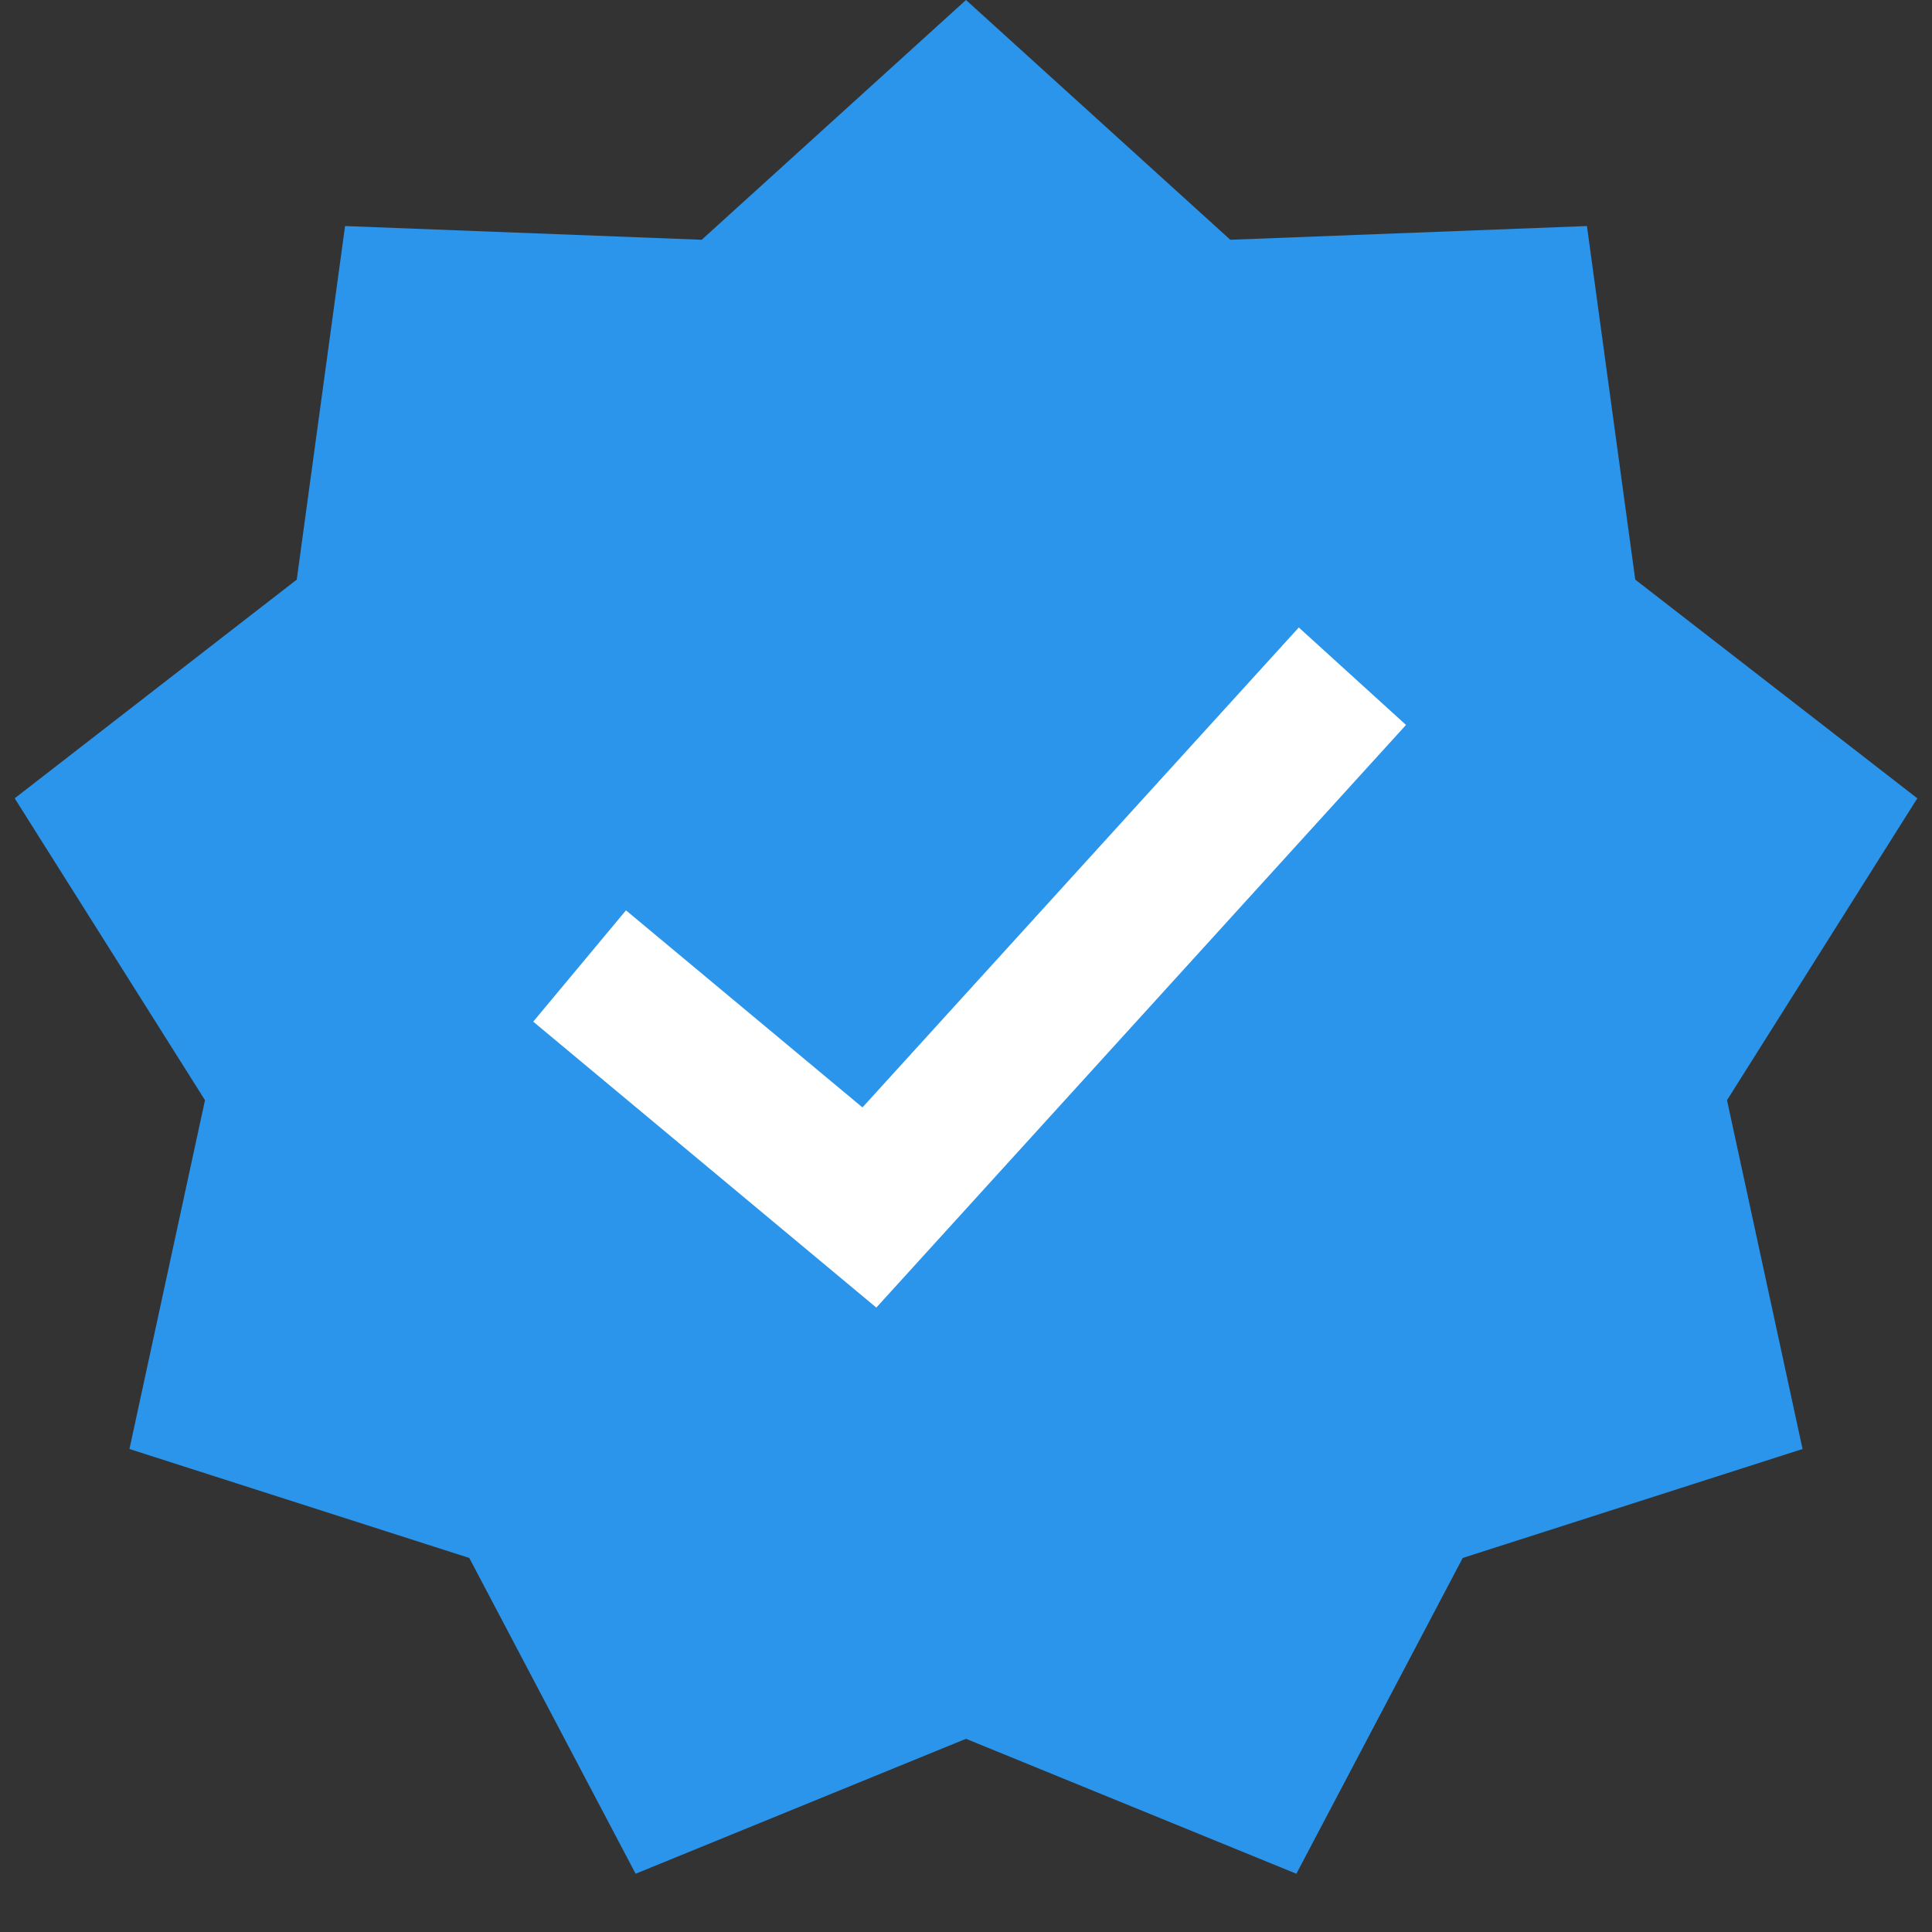 <svg width="20" height="20" ojo="none" viewBox="0 0 20 20" fill="none" xmlns="http://www.w3.org/2000/svg">
<rect x="0" y="0" width="20" height="20" fill="#333333" stroke="none"/>
<path d="M10 0L12.736 2.482L16.428 2.34L16.928 6L19.848 8.264L17.878 11.389L18.66 15L15.142 16.128L13.42 19.397L10 18L6.58 19.397L4.858 16.128L1.34 15L2.122 11.389L0.152 8.264L3.072 6L3.572 2.34L7.264 2.482L10 0Z" fill="#2B94EB"/>
<path d="M6 10L9 12.5L14 7" stroke="white" stroke-width="1.5"/>
</svg>
